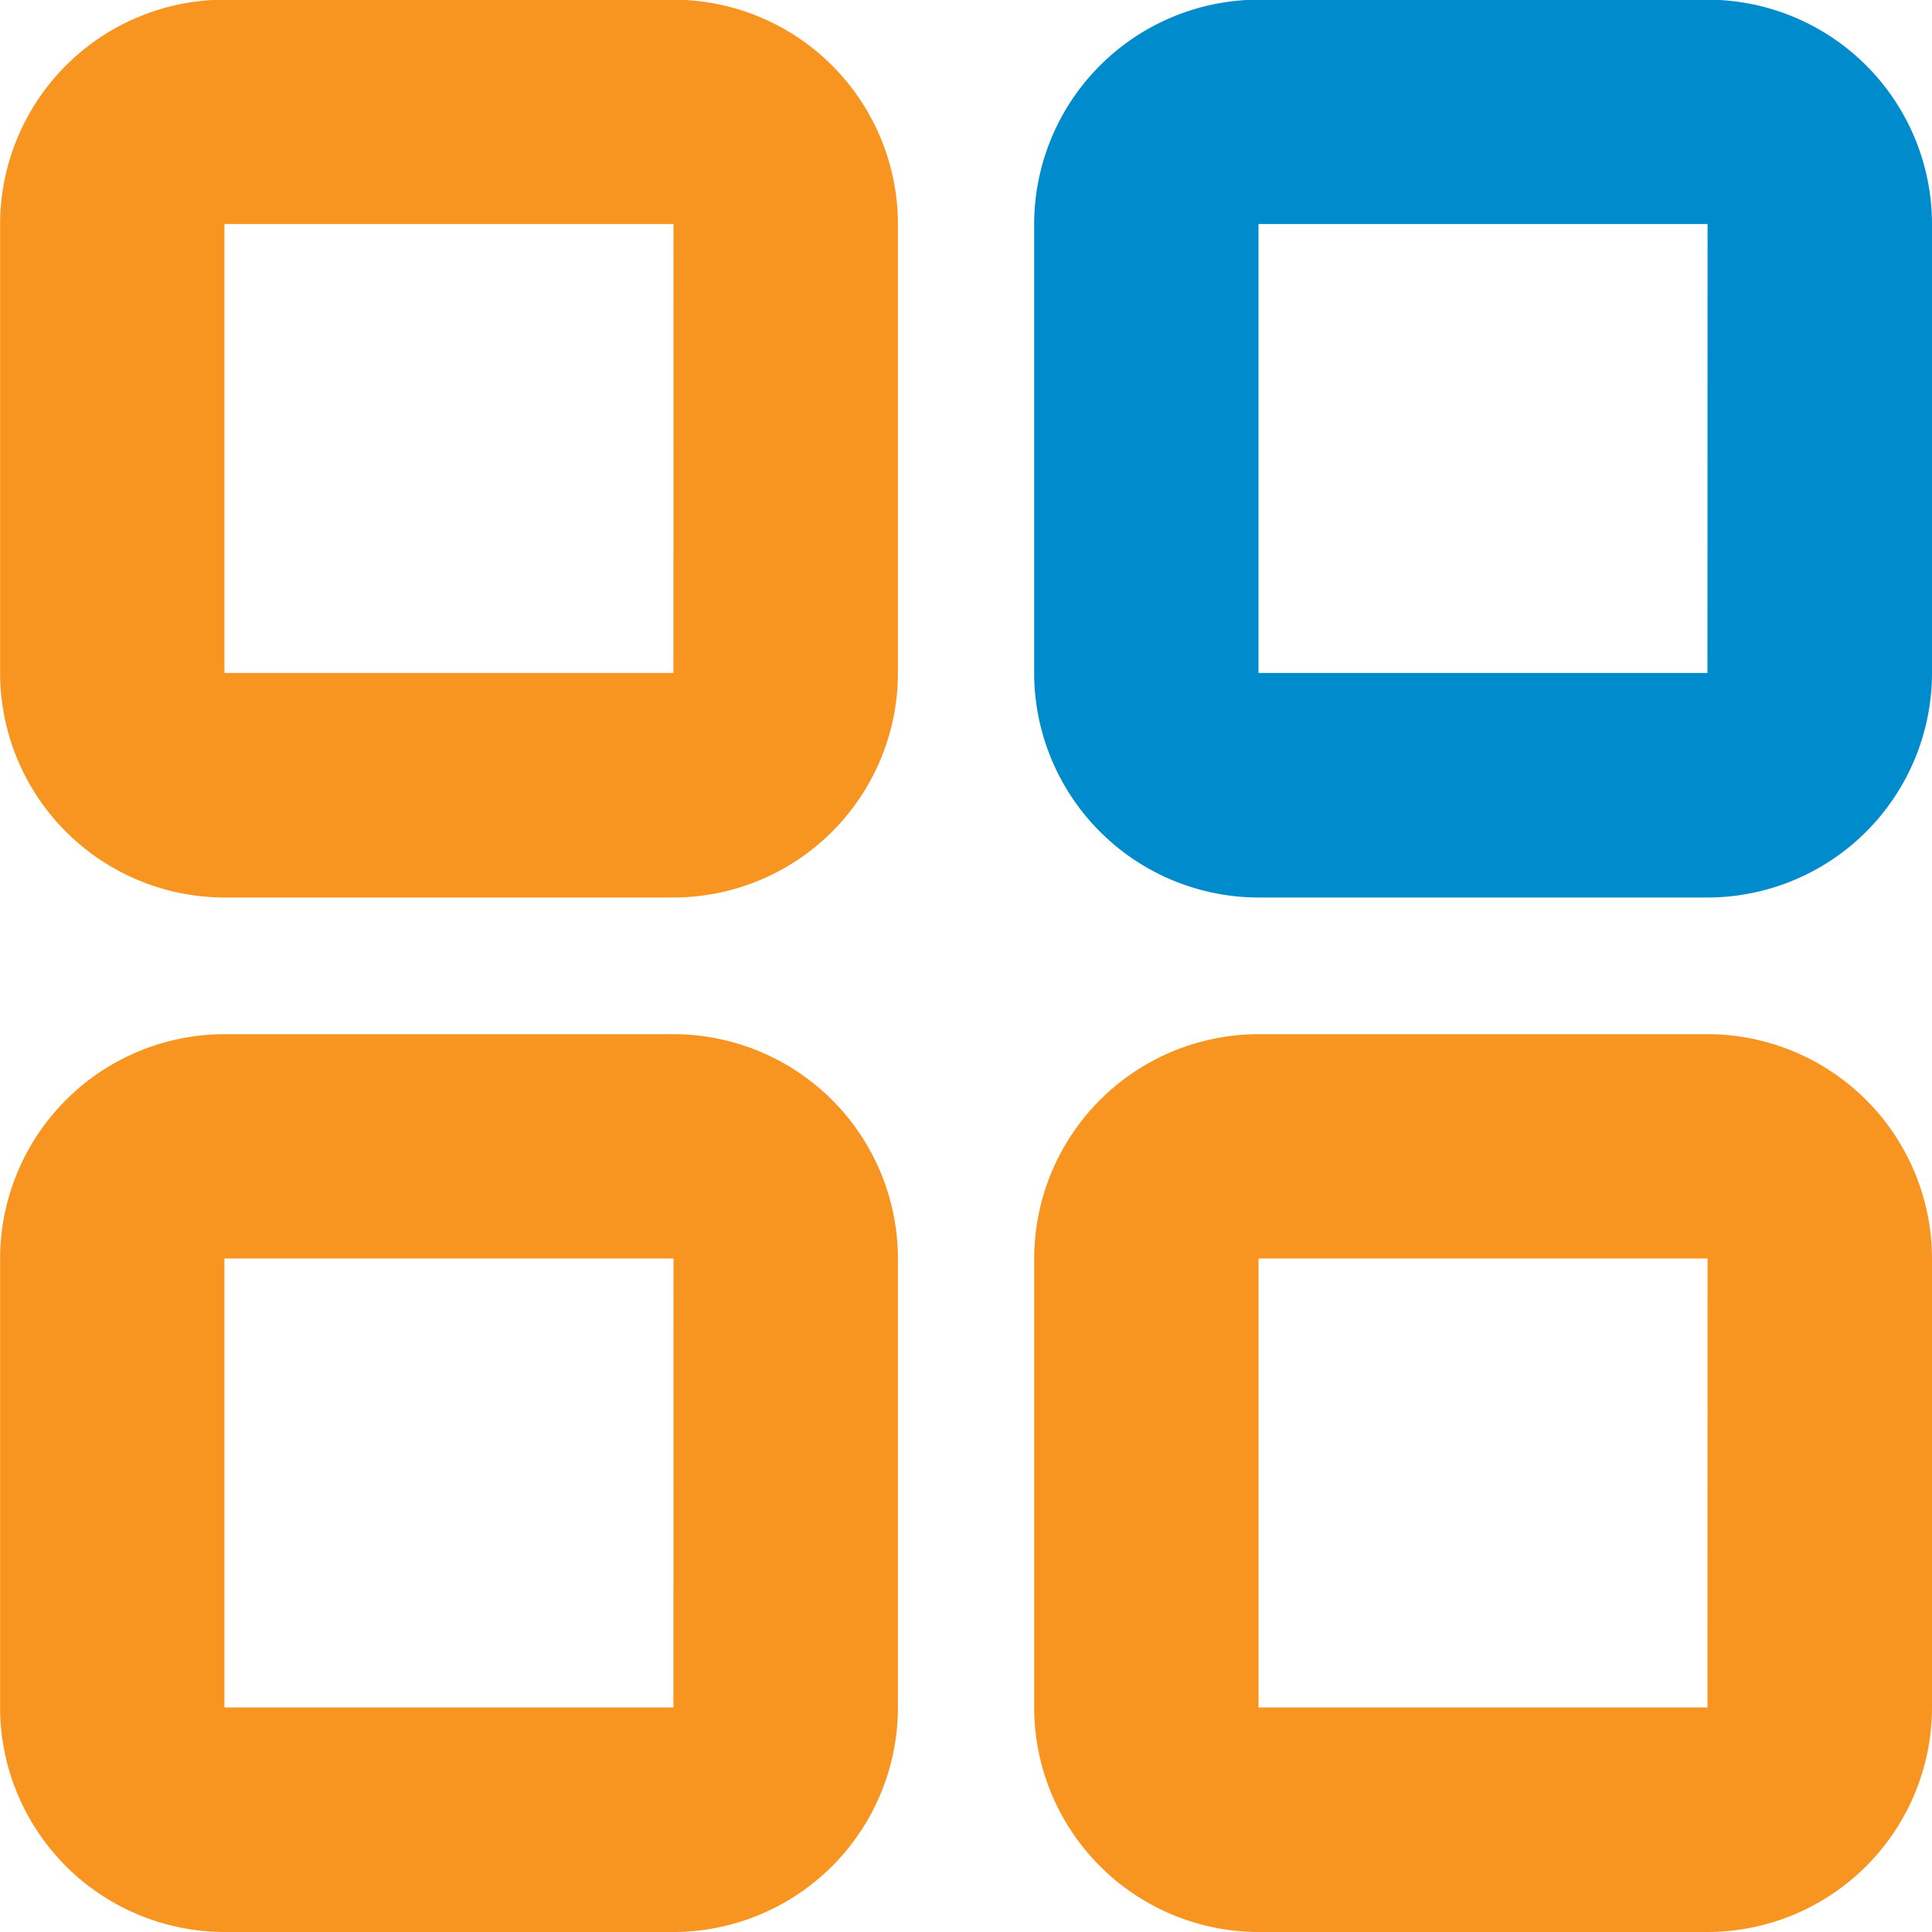 <svg xmlns="http://www.w3.org/2000/svg" width="18.181" height="18.181" viewBox="0 0 18.181 18.181"><defs><style>.a{fill:#f89521;}.b{fill:#008bcc;}</style></defs><path class="a" d="M-600.605,1167.3h-4.225a2.115,2.115,0,0,1-2.112-2.112v-4.225a2.115,2.115,0,0,1,2.112-2.112h4.225a2.115,2.115,0,0,1,2.112,2.112v4.225A2.115,2.115,0,0,1-600.605,1167.3Zm0-6.338h-4.226v4.225h4.225Z" transform="translate(606.943 -1158.854)"/><path class="b" d="M-573.938,1167.3h-4.225a2.115,2.115,0,0,1-2.112-2.112v-4.225a2.115,2.115,0,0,1,2.112-2.112h4.225a2.114,2.114,0,0,1,2.112,2.112v4.225A2.115,2.115,0,0,1-573.938,1167.3Zm0-6.338h-4.226v4.225h4.225Z" transform="translate(590.007 -1158.854)"/><path class="a" d="M-600.605,1193.971h-4.225a2.115,2.115,0,0,1-2.112-2.112v-4.225a2.115,2.115,0,0,1,2.112-2.112h4.225a2.115,2.115,0,0,1,2.112,2.112v4.225A2.115,2.115,0,0,1-600.605,1193.971Zm0-6.338h-4.226v4.225h4.225Z" transform="translate(606.943 -1175.79)"/><path class="a" d="M-573.938,1193.971h-4.225a2.115,2.115,0,0,1-2.112-2.112v-4.225a2.115,2.115,0,0,1,2.112-2.112h4.225a2.115,2.115,0,0,1,2.112,2.112v4.225A2.115,2.115,0,0,1-573.938,1193.971Zm0-6.338h-4.226v4.225h4.225Z" transform="translate(590.007 -1175.79)"/></svg>